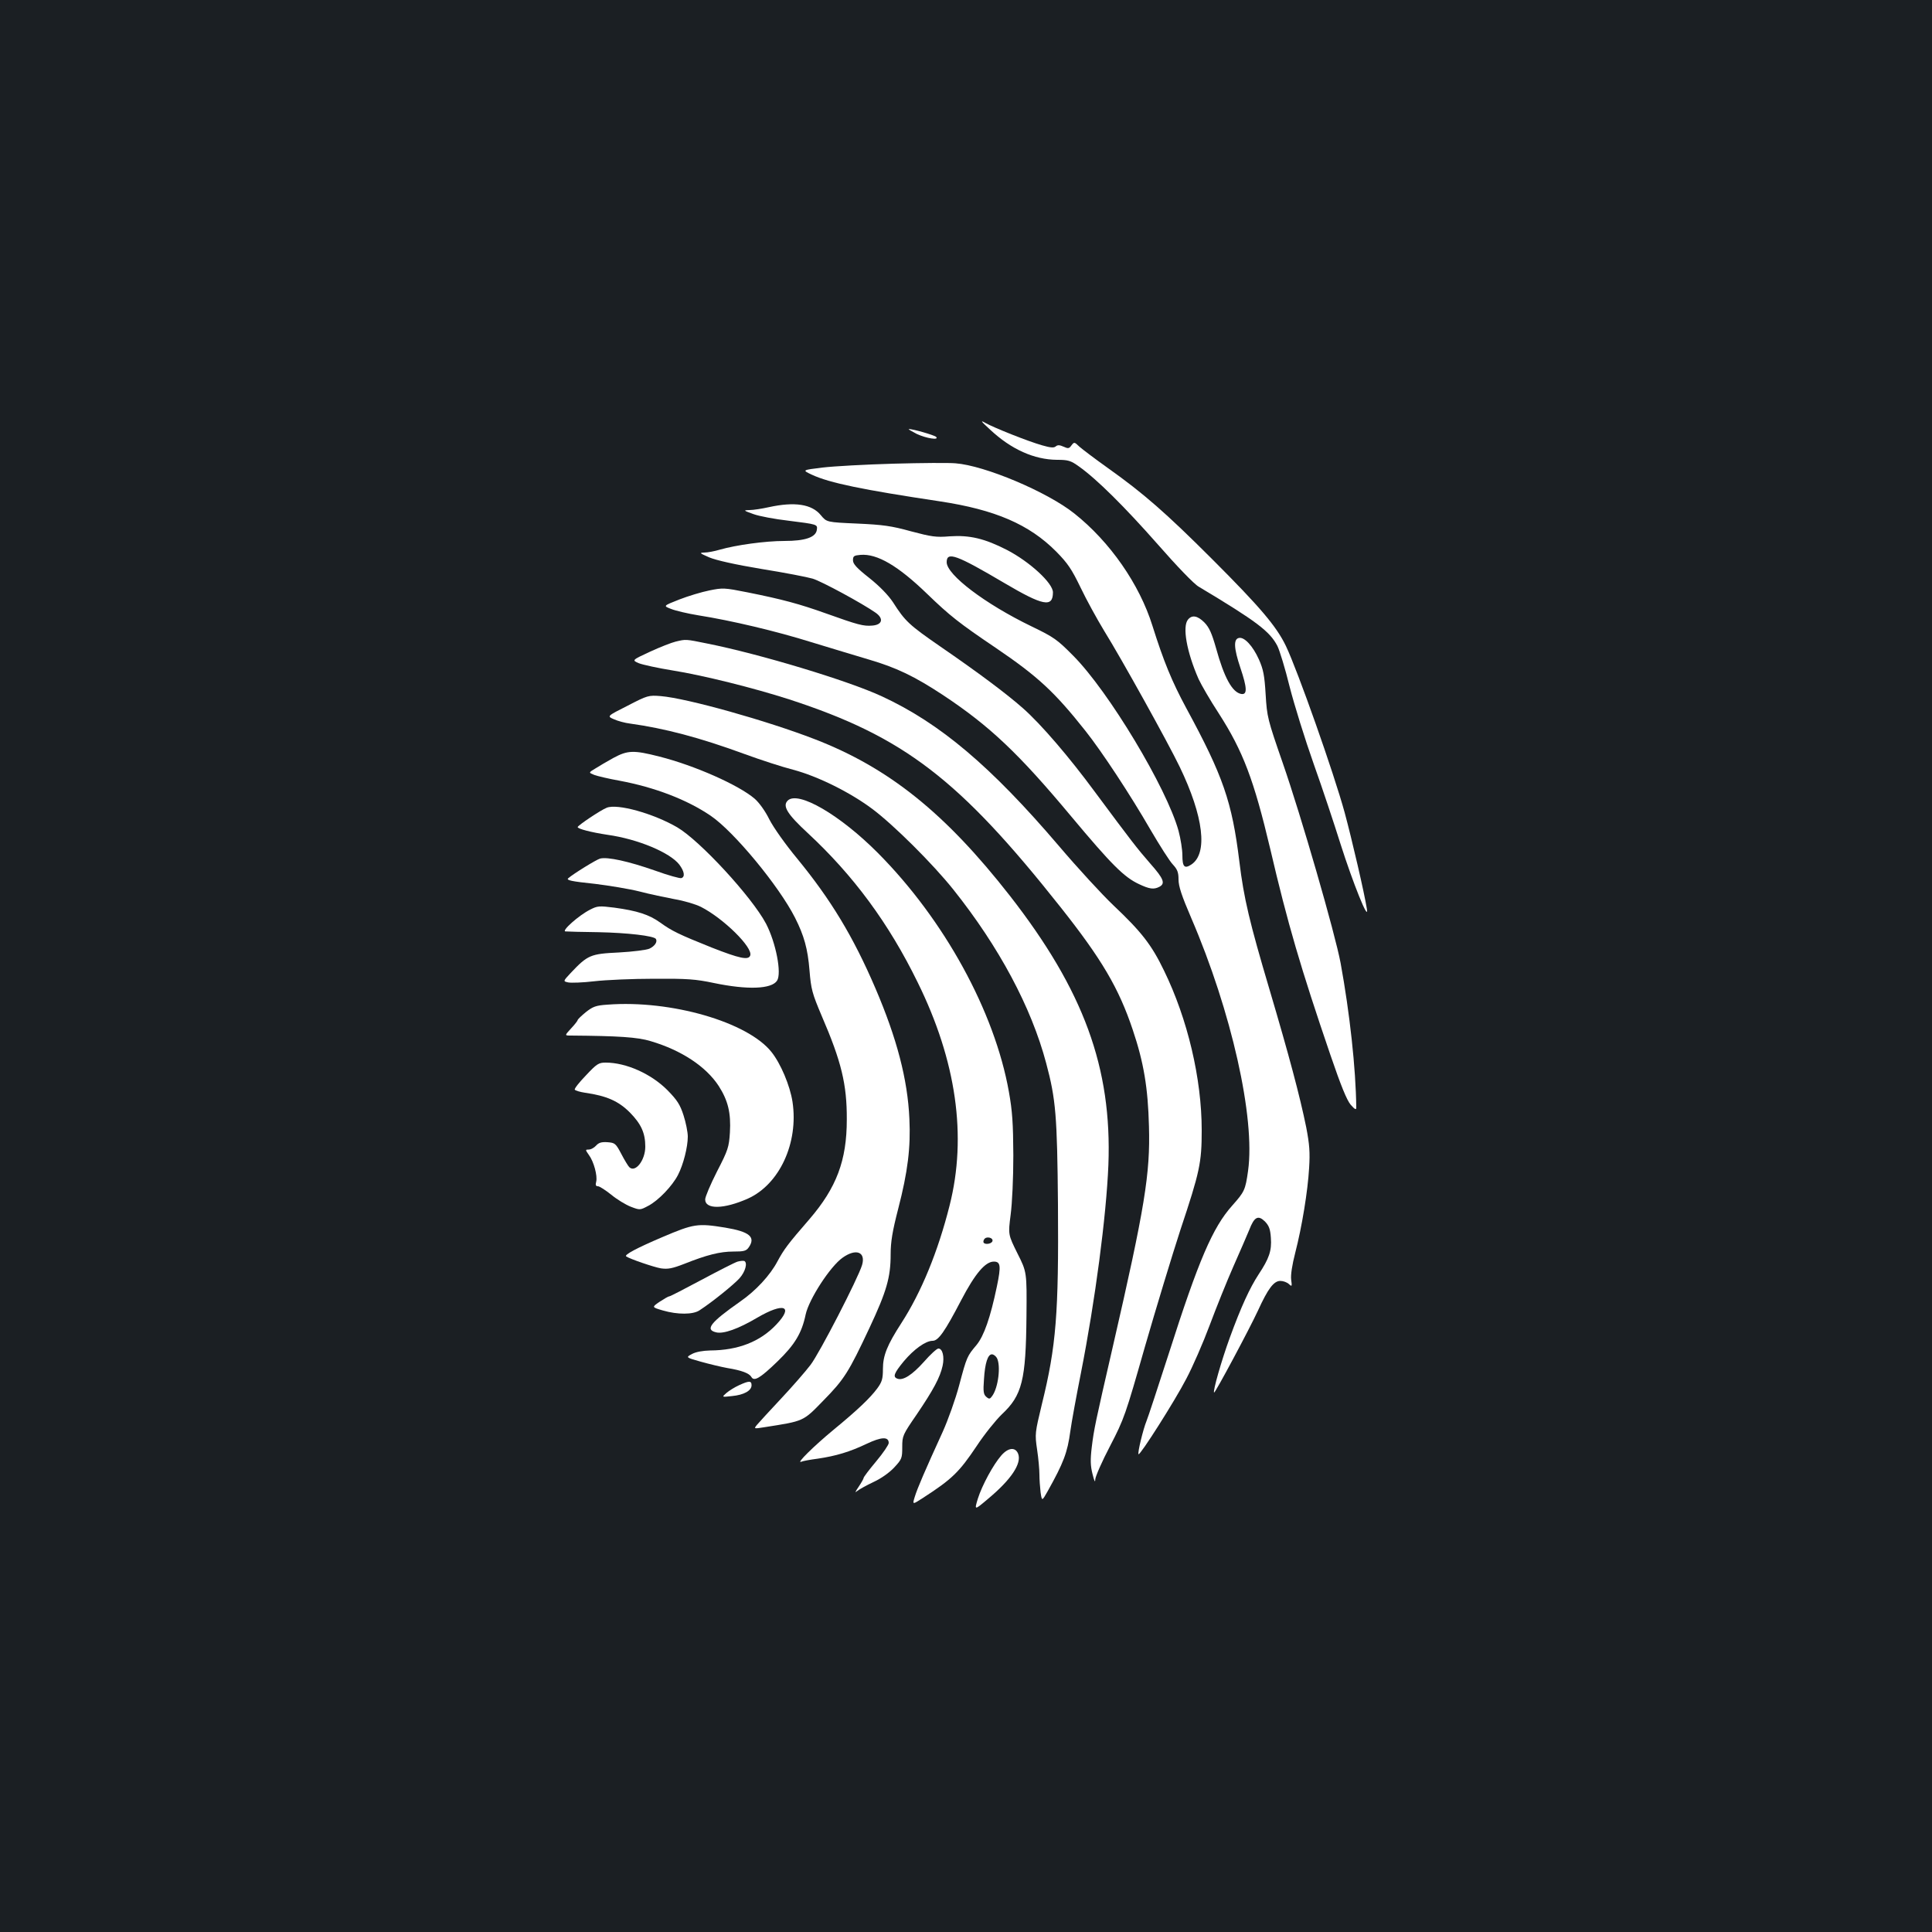 <?xml version="1.0" standalone="no"?>
<!DOCTYPE svg PUBLIC "-//W3C//DTD SVG 20010904//EN"
 "http://www.w3.org/TR/2001/REC-SVG-20010904/DTD/svg10.dtd">
<svg version="1.0" xmlns="http://www.w3.org/2000/svg"
 width="1000pt" height="1000pt" viewBox="0 0 1000 1000"
 preserveAspectRatio="xMidYMid meet">
<rect width="100%" height="100%" fill="#1b1f23"/>
<g transform="translate(0,1000) scale(0.1,-0.1)"
fill="#ffffff" stroke="none">
<path d="M5125 7776 c109 -102 228 -155 346 -156 58 0 71 -4 113 -34 92 -65
237 -209 408 -403 98 -112 189 -207 213 -220 299 -179 368 -231 407 -307 11
-22 40 -116 63 -210 24 -94 80 -274 125 -401 45 -126 107 -313 139 -415 63
-198 147 -408 136 -335 -13 83 -77 358 -115 499 -57 208 -243 734 -304 862
-49 102 -133 201 -381 449 -240 240 -357 342 -540 472 -66 47 -132 97 -148
111 -26 25 -27 25 -41 7 -12 -17 -17 -18 -41 -7 -20 9 -31 10 -41 1 -10 -8
-28 -6 -70 6 -74 21 -249 91 -294 116 -28 16 -23 9 25 -35z"/>
<path d="M4745 7754 c49 -23 119 -34 100 -15 -10 9 -124 42 -141 40 -5 0 14
-11 41 -25z"/>
<path d="M4625 7600 c-143 -4 -308 -13 -367 -20 -107 -13 -107 -13 -56 -37 92
-43 264 -78 663 -138 285 -43 462 -119 602 -260 60 -61 80 -91 126 -186 30
-63 85 -163 122 -224 89 -143 333 -583 391 -704 124 -257 147 -449 60 -506
-35 -23 -46 -12 -46 48 0 29 -9 86 -20 127 -61 221 -361 721 -545 906 -83 84
-100 96 -216 152 -240 116 -439 267 -439 332 0 57 50 39 299 -108 200 -118
251 -128 251 -48 0 48 -120 158 -237 219 -117 60 -194 78 -298 71 -70 -6 -94
-2 -200 26 -101 28 -145 34 -278 40 -158 7 -158 7 -188 43 -47 58 -136 71
-269 42 -36 -8 -81 -15 -100 -15 -34 -1 -33 -2 20 -21 30 -11 111 -26 180 -34
151 -19 152 -19 148 -47 -5 -39 -60 -58 -168 -58 -99 0 -250 -21 -334 -45 -27
-8 -63 -15 -80 -15 -28 -1 -25 -3 25 -25 36 -15 133 -37 271 -60 119 -19 237
-42 264 -50 45 -13 259 -129 327 -177 42 -30 34 -62 -18 -66 -46 -4 -75 4
-240 63 -137 49 -226 73 -406 109 -120 24 -128 24 -197 10 -40 -8 -110 -29
-156 -47 -84 -33 -84 -33 -42 -49 22 -9 86 -24 141 -33 171 -27 403 -82 585
-139 96 -29 230 -70 298 -90 143 -42 236 -87 382 -183 243 -161 392 -302 664
-628 209 -250 274 -315 351 -351 55 -26 77 -29 106 -14 32 17 22 42 -47 120
-68 78 -96 114 -286 370 -134 182 -280 352 -373 434 -86 76 -232 185 -427 319
-162 112 -183 131 -246 230 -24 36 -68 82 -122 125 -66 52 -85 73 -85 92 0 22
5 25 39 28 86 7 194 -56 345 -202 117 -113 165 -151 356 -280 218 -148 304
-228 464 -430 84 -106 231 -329 336 -511 48 -82 100 -164 116 -180 23 -25 29
-40 29 -77 0 -35 16 -84 66 -200 208 -483 332 -1035 294 -1308 -14 -99 -18
-108 -82 -180 -101 -113 -174 -282 -329 -768 -56 -173 -107 -329 -115 -348
-17 -41 -47 -165 -41 -171 8 -7 188 276 247 390 33 62 87 186 121 277 34 91
89 228 123 305 34 77 71 162 82 189 26 68 46 78 81 44 21 -22 28 -39 31 -85 5
-67 -9 -107 -64 -190 -45 -69 -90 -166 -149 -328 -43 -118 -88 -276 -81 -283
5 -4 182 327 227 424 52 114 82 154 116 154 15 0 34 -7 44 -16 16 -15 17 -13
12 23 -3 24 5 76 21 138 35 136 65 319 72 440 5 81 2 121 -15 210 -33 162 -89
372 -190 713 -103 347 -133 472 -156 662 -38 310 -84 443 -275 795 -75 139
-117 242 -175 426 -67 215 -220 435 -404 581 -140 112 -465 249 -616 260 -33
3 -177 2 -320 -2z"/>
<path d="M6149 6793 c-30 -36 -7 -167 55 -308 14 -30 60 -110 104 -177 126
-196 182 -344 267 -703 90 -386 158 -617 311 -1065 55 -161 85 -234 105 -258
22 -25 29 -28 29 -15 -2 202 -34 491 -81 748 -29 155 -204 761 -300 1037 -78
225 -81 237 -88 353 -6 100 -12 130 -35 182 -31 69 -75 117 -103 111 -29 -5
-27 -53 7 -154 35 -104 37 -141 5 -136 -47 8 -89 85 -131 238 -22 77 -35 106
-60 132 -35 35 -64 41 -85 15z"/>
<path d="M3497 6679 c-21 -5 -80 -28 -132 -52 -95 -44 -95 -44 -58 -60 21 -8
99 -25 173 -37 158 -25 422 -91 605 -150 593 -193 879 -412 1404 -1075 214
-270 302 -420 374 -635 57 -169 79 -301 84 -500 7 -244 -21 -419 -187 -1140
-91 -395 -98 -429 -109 -520 -8 -66 -7 -97 4 -140 9 -37 14 -46 14 -27 1 15
35 93 77 173 73 141 79 159 180 513 58 201 141 474 184 606 100 300 110 346
110 515 0 267 -73 576 -195 826 -64 133 -117 201 -261 337 -59 56 -186 194
-282 307 -353 414 -617 637 -918 776 -174 81 -632 219 -903 273 -113 23 -110
23 -164 10z"/>
<path d="M3248 6347 c-107 -54 -107 -54 -70 -70 20 -9 57 -19 82 -22 180 -25
360 -72 597 -159 82 -30 193 -66 248 -80 128 -34 295 -117 410 -203 111 -83
314 -285 420 -418 236 -296 403 -608 480 -898 50 -187 57 -271 61 -732 4 -564
-9 -732 -83 -1032 -36 -150 -37 -154 -25 -236 7 -46 12 -104 12 -129 0 -25 3
-66 6 -92 7 -47 7 -47 37 6 82 147 102 199 117 310 6 45 31 181 55 302 74 376
131 810 142 1076 19 503 -128 904 -511 1395 -334 427 -626 661 -1009 809 -248
96 -662 212 -797 223 -63 5 -68 4 -172 -50z"/>
<path d="M3175 6077 c-33 -18 -75 -43 -94 -55 -35 -21 -35 -21 -5 -33 16 -6
75 -20 131 -30 182 -34 349 -98 471 -181 120 -81 354 -364 437 -528 47 -93 66
-161 75 -273 8 -98 14 -119 63 -235 102 -236 131 -355 130 -537 0 -211 -53
-352 -193 -515 -112 -129 -132 -156 -166 -219 -38 -72 -112 -152 -193 -208
-154 -108 -183 -145 -125 -159 38 -10 116 18 214 76 137 80 190 61 98 -36 -84
-89 -198 -133 -342 -134 -38 -1 -73 -7 -94 -18 -33 -18 -33 -18 45 -40 43 -12
105 -27 138 -33 74 -12 113 -27 124 -46 14 -25 45 -7 135 80 90 87 126 147
146 243 17 79 127 249 191 294 70 50 121 30 101 -38 -21 -69 -220 -456 -267
-517 -25 -33 -93 -111 -152 -174 -59 -63 -115 -124 -125 -136 -17 -21 -17 -21
40 -12 204 32 198 29 302 136 110 112 132 147 240 377 89 190 110 262 110 382
0 64 9 119 39 235 50 193 65 318 58 466 -9 204 -65 417 -176 676 -115 268
-231 459 -404 670 -62 75 -123 161 -145 204 -21 43 -53 87 -76 107 -83 71
-311 172 -493 218 -133 34 -164 33 -238 -7z"/>
<path d="M4077 5856 c-28 -28 -2 -70 104 -168 235 -218 419 -466 569 -773 200
-406 256 -796 165 -1155 -60 -238 -146 -448 -250 -609 -73 -113 -95 -167 -95
-237 0 -51 -5 -67 -29 -100 -37 -50 -102 -112 -226 -214 -104 -86 -196 -177
-168 -166 9 4 47 11 86 16 94 14 165 35 253 77 76 36 114 38 114 4 0 -9 -29
-52 -65 -95 -36 -43 -65 -81 -65 -86 0 -4 -12 -25 -26 -46 -18 -26 -20 -33 -8
-22 11 9 49 30 85 47 41 19 83 49 108 76 39 42 41 48 41 105 0 58 2 63 75 169
86 127 121 192 134 252 10 46 0 89 -22 89 -8 0 -42 -31 -75 -69 -61 -68 -108
-98 -137 -87 -25 9 -18 28 33 90 52 62 113 106 149 106 30 0 63 47 148 210 72
138 125 200 169 200 35 0 38 -22 16 -128 -34 -163 -67 -256 -105 -303 -49 -58
-51 -61 -90 -208 -19 -72 -58 -181 -86 -243 -91 -199 -131 -292 -144 -335 -13
-42 -13 -42 44 -5 150 97 186 133 276 267 40 61 99 134 130 164 106 99 125
177 128 510 2 227 2 227 -47 324 -48 97 -48 97 -35 199 8 60 14 190 14 308 -1
167 -5 228 -23 329 -74 416 -335 891 -678 1236 -197 198 -414 324 -467 271z
m1060 -2280 c-6 -17 -47 -20 -47 -3 0 9 6 17 13 20 18 6 38 -4 34 -17z m23
-605 c21 -40 7 -153 -24 -196 -12 -17 -16 -18 -31 -5 -14 12 -17 27 -12 90 5
85 20 130 41 130 9 0 20 -9 26 -19z"/>
<path d="M3140 5819 c-31 -12 -150 -92 -150 -100 0 -9 69 -27 155 -40 157 -22
323 -92 371 -154 26 -35 31 -63 11 -70 -6 -3 -68 14 -137 39 -137 48 -246 72
-284 62 -19 -5 -139 -79 -165 -102 -11 -10 16 -16 140 -29 73 -9 176 -26 228
-39 53 -14 135 -31 182 -40 48 -8 109 -26 137 -40 116 -59 271 -211 255 -252
-9 -25 -55 -15 -198 41 -172 69 -207 86 -268 130 -57 41 -119 61 -237 77 -79
10 -88 9 -125 -10 -60 -30 -151 -112 -128 -113 10 -1 87 -3 170 -4 151 -3 288
-19 298 -35 9 -15 -6 -37 -33 -50 -15 -7 -86 -16 -159 -20 -147 -7 -161 -13
-249 -106 -40 -43 -40 -43 -13 -49 15 -3 76 -1 135 6 60 7 199 13 309 13 173
1 215 -2 310 -22 173 -36 298 -32 327 12 25 38 -6 197 -57 295 -73 138 -342
430 -460 499 -122 71 -310 124 -365 101z"/>
<path d="M3145 4800 c-61 -4 -76 -10 -113 -39 -23 -19 -42 -37 -42 -41 0 -3
-15 -23 -34 -43 -34 -37 -34 -37 -2 -37 245 -2 346 -8 414 -29 159 -47 286
-131 352 -232 48 -75 64 -139 58 -241 -5 -75 -9 -90 -67 -202 -34 -67 -61
-131 -61 -144 0 -53 97 -51 221 4 164 74 263 289 231 501 -13 84 -61 198 -109
258 -123 155 -520 270 -848 245z"/>
<path d="M3033 4434 c-35 -36 -61 -69 -58 -74 3 -5 27 -12 53 -16 112 -16 173
-43 232 -102 59 -60 80 -107 80 -177 0 -71 -52 -137 -83 -106 -6 6 -25 37 -41
68 -29 55 -33 58 -72 61 -30 2 -45 -2 -59 -18 -10 -11 -27 -20 -37 -20 -19 0
-19 -1 0 -28 26 -35 45 -108 38 -138 -5 -18 -2 -24 9 -24 8 0 39 -20 69 -44
29 -24 75 -52 101 -62 47 -18 48 -18 91 5 53 28 124 103 153 159 28 54 51 145
51 199 0 23 -10 73 -22 110 -18 56 -33 79 -84 131 -84 84 -213 142 -319 142
-36 0 -46 -6 -102 -66z"/>
<path d="M3429 3597 c-134 -57 -199 -92 -188 -100 18 -13 144 -56 180 -62 36
-5 58 -1 120 23 118 47 186 64 255 64 54 0 66 3 79 21 38 54 5 82 -122 103
-142 23 -162 20 -324 -49z"/>
<path d="M3818 3470 c-14 -4 -98 -47 -186 -94 -88 -47 -163 -86 -168 -86 -5 0
-27 -13 -50 -28 -41 -28 -41 -28 17 -45 76 -22 156 -22 190 1 69 45 178 134
207 166 30 34 42 79 25 89 -5 2 -20 1 -35 -3z"/>
<path d="M3825 2830 c-22 -10 -51 -28 -65 -40 -25 -22 -25 -22 29 -16 62 6
101 28 101 56 0 24 -13 24 -65 0z"/>
<path d="M5183 2467 c-42 -48 -100 -155 -122 -225 -18 -60 -18 -60 53 0 120
100 175 183 156 233 -14 36 -51 33 -87 -8z"/>
</g>
</svg>
